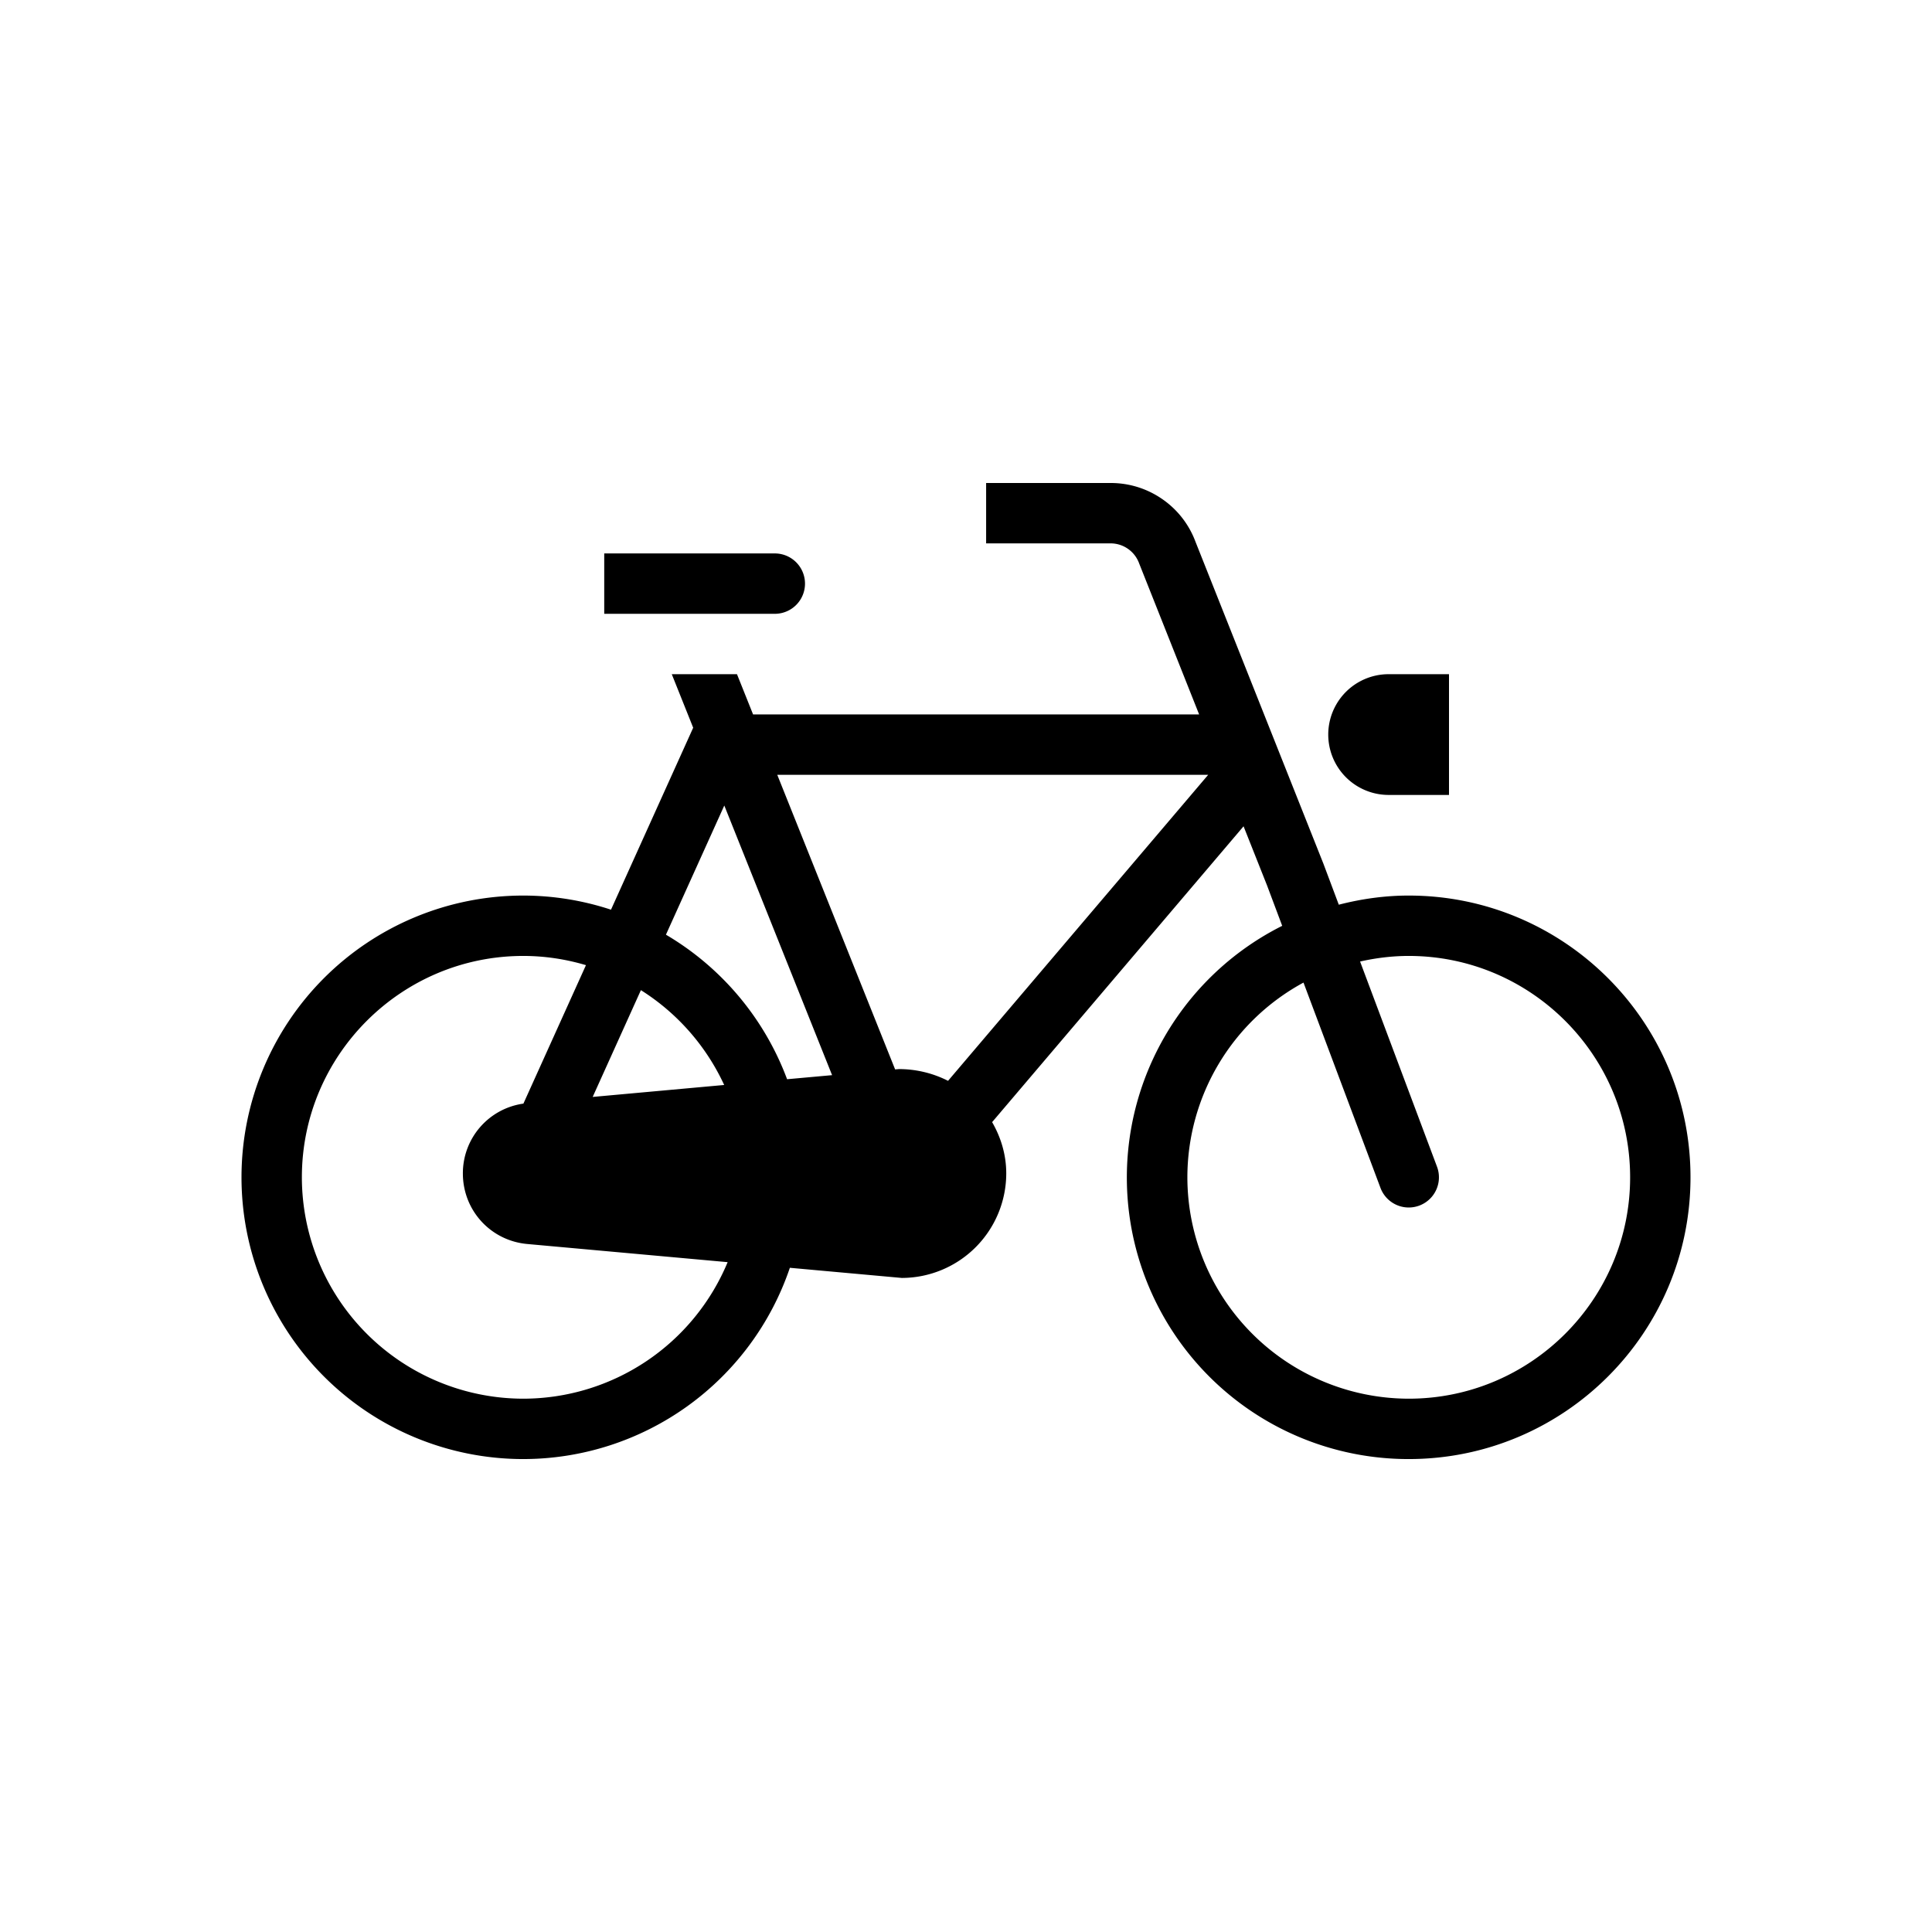 <svg xmlns="http://www.w3.org/2000/svg" width="48" height="48" viewBox="0 0 48 48"><title>Fiets</title><path fill-rule="evenodd" d="M35 34.75a5.506 5.506 0 0 1-5.5-5.5 5.506 5.506 0 0 1 2.885-4.838l1.913 5.102a.75.75 0 0 0 1.404-.528l-1.911-5.097c.39-.088.793-.139 1.209-.139 3.033 0 5.5 2.467 5.5 5.5s-2.467 5.5-5.5 5.5zm-22 0a5.506 5.506 0 0 1-5.5-5.5c0-3.033 2.467-5.5 5.5-5.5.542 0 1.063.082 1.558.229l-1.554 3.44a1.747 1.747 0 0 0-1.504 1.734c0 .918.689 1.672 1.602 1.754l4.976.451A5.505 5.505 0 0 1 13 34.75zm4.995-14.737l2.678 6.699-1.118.101a7.008 7.008 0 0 0-3.01-3.591l1.45-3.209zm-3.27 7.24l1.198-2.653a5.521 5.521 0 0 1 2.069 2.356l-3.267.297zm15.292-8.003l-6.463 7.603a2.7 2.7 0 0 0-1.212-.292h-.006l-.097.008-2.928-7.319h10.706zm4.983 3c-.602 0-1.182.084-1.738.227l-.382-1.018-3.178-7.998a2.229 2.229 0 0 0-.824-1.06A2.24 2.24 0 0 0 27.596 12H24.5v1.5h3.096a.755.755 0 0 1 .707.501l1.489 3.749H18.71l-.4-1h-1.62l.532 1.33-2.042 4.521A6.986 6.986 0 0 0 13 22.25a7 7 0 0 0 0 14 6.998 6.998 0 0 0 6.624-4.752l2.78.252A2.6 2.6 0 0 0 25 29.153c0-.465-.133-.896-.351-1.274l6.247-7.35L31.48 22l.376 1.002A6.995 6.995 0 0 0 35 36.25c3.865 0 7-3.135 7-7s-3.135-7-7-7zm-.5-2.5H36v-3h-1.5a1.5 1.5 0 0 0 0 3m-16.79-4.5h1.54a.75.75 0 0 0 0-1.5h-4.238v1.5H17.71z"/></svg>
